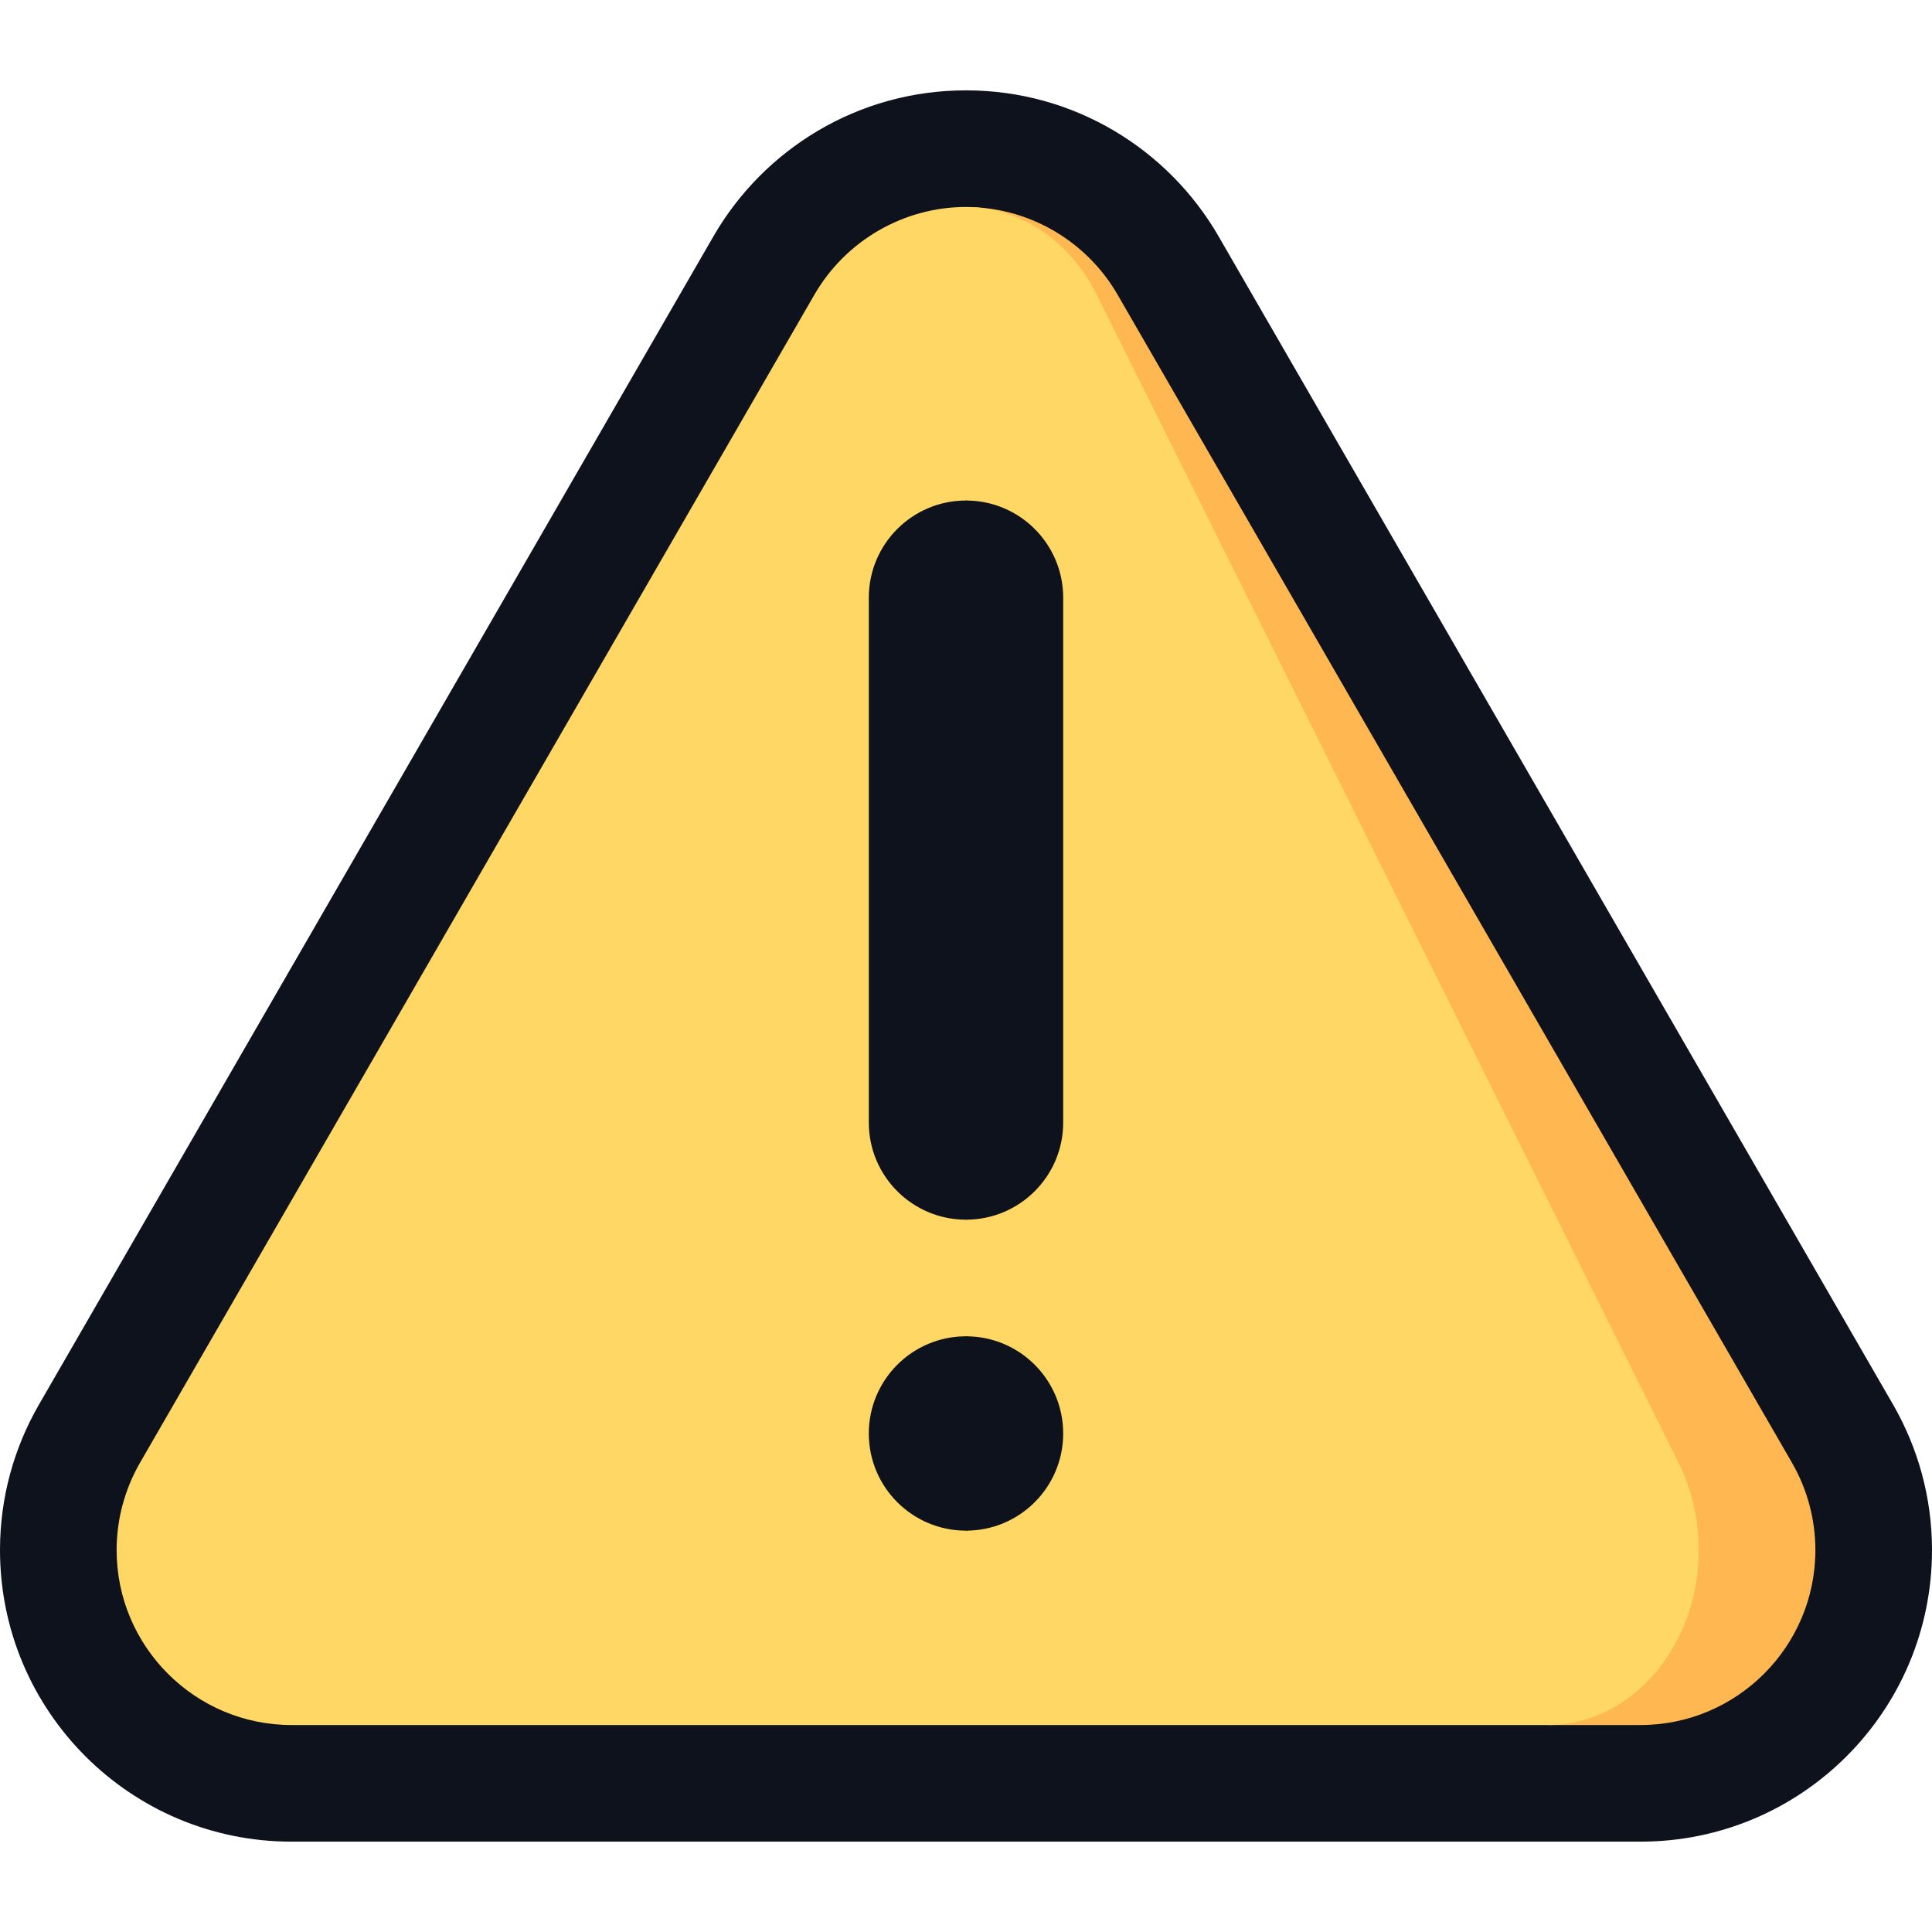 <svg width="72" height="72" viewBox="0 0 72 72" fill="none" xmlns="http://www.w3.org/2000/svg">
<g clip-path="url(#clip0_1_7419)">
<path d="M45.414 8.809L70.549 52.344C71.47 53.941 72 55.792 72 57.767C72 63.768 67.136 68.633 61.135 68.633H36L27.308 36L36 3.367C40.025 3.367 43.536 5.557 45.414 8.809Z" fill="#0E121D"/>
<path d="M26.587 8.809L1.452 52.344C0.53 53.941 0 55.792 0 57.767C0 63.768 4.864 68.633 10.865 68.633H36V3.367C31.975 3.367 28.464 5.557 26.587 8.809Z" fill="#0E121D"/>
<path d="M66.785 54.517L41.65 10.983C40.517 9.02 38.437 7.781 36.187 7.717L57.684 64.287H61.135C64.729 64.287 67.654 61.362 67.654 57.768C67.654 56.627 67.353 55.502 66.785 54.517Z" fill="#FFB751"/>
<path d="M62.557 54.517C63.048 55.502 63.308 56.627 63.308 57.768C63.308 61.362 60.786 64.287 57.684 64.287H10.865C7.271 64.287 4.346 61.362 4.346 57.768C4.346 56.627 4.648 55.502 5.215 54.517L30.35 10.983C31.515 8.966 33.679 7.713 36 7.713C36.062 7.713 36.125 7.714 36.187 7.717C38.118 7.793 39.901 9.028 40.873 10.983L62.557 54.517Z" fill="#FFD764"/>
<path d="M36 49.8V57.043C38.001 57.043 39.622 55.422 39.622 53.422C39.622 51.421 38.001 49.8 36 49.8Z" fill="#0E121D"/>
<path d="M36 49.8C36.4 49.8 36.725 51.421 36.725 53.422C36.725 55.422 36.4 57.043 36 57.043C33.999 57.043 32.378 55.422 32.378 53.422C32.378 51.421 33.999 49.8 36 49.8Z" fill="#0E121D"/>
<path d="M36 18.653V45.454C38.001 45.454 39.622 43.832 39.622 41.832V22.275C39.622 20.274 38.001 18.653 36 18.653Z" fill="#0E121D"/>
<path d="M36 18.653C36.4 18.653 36.725 20.274 36.725 22.275V41.832C36.725 43.831 36.4 45.454 36 45.454C33.999 45.454 32.378 43.832 32.378 41.832V22.275C32.378 20.274 33.999 18.653 36 18.653Z" fill="#0E121D"/>
</g>
<defs>
<clipPath id="clip0_1_7419">
<rect width="72" height="72" fill="white"/>
</clipPath>
</defs>
</svg>

